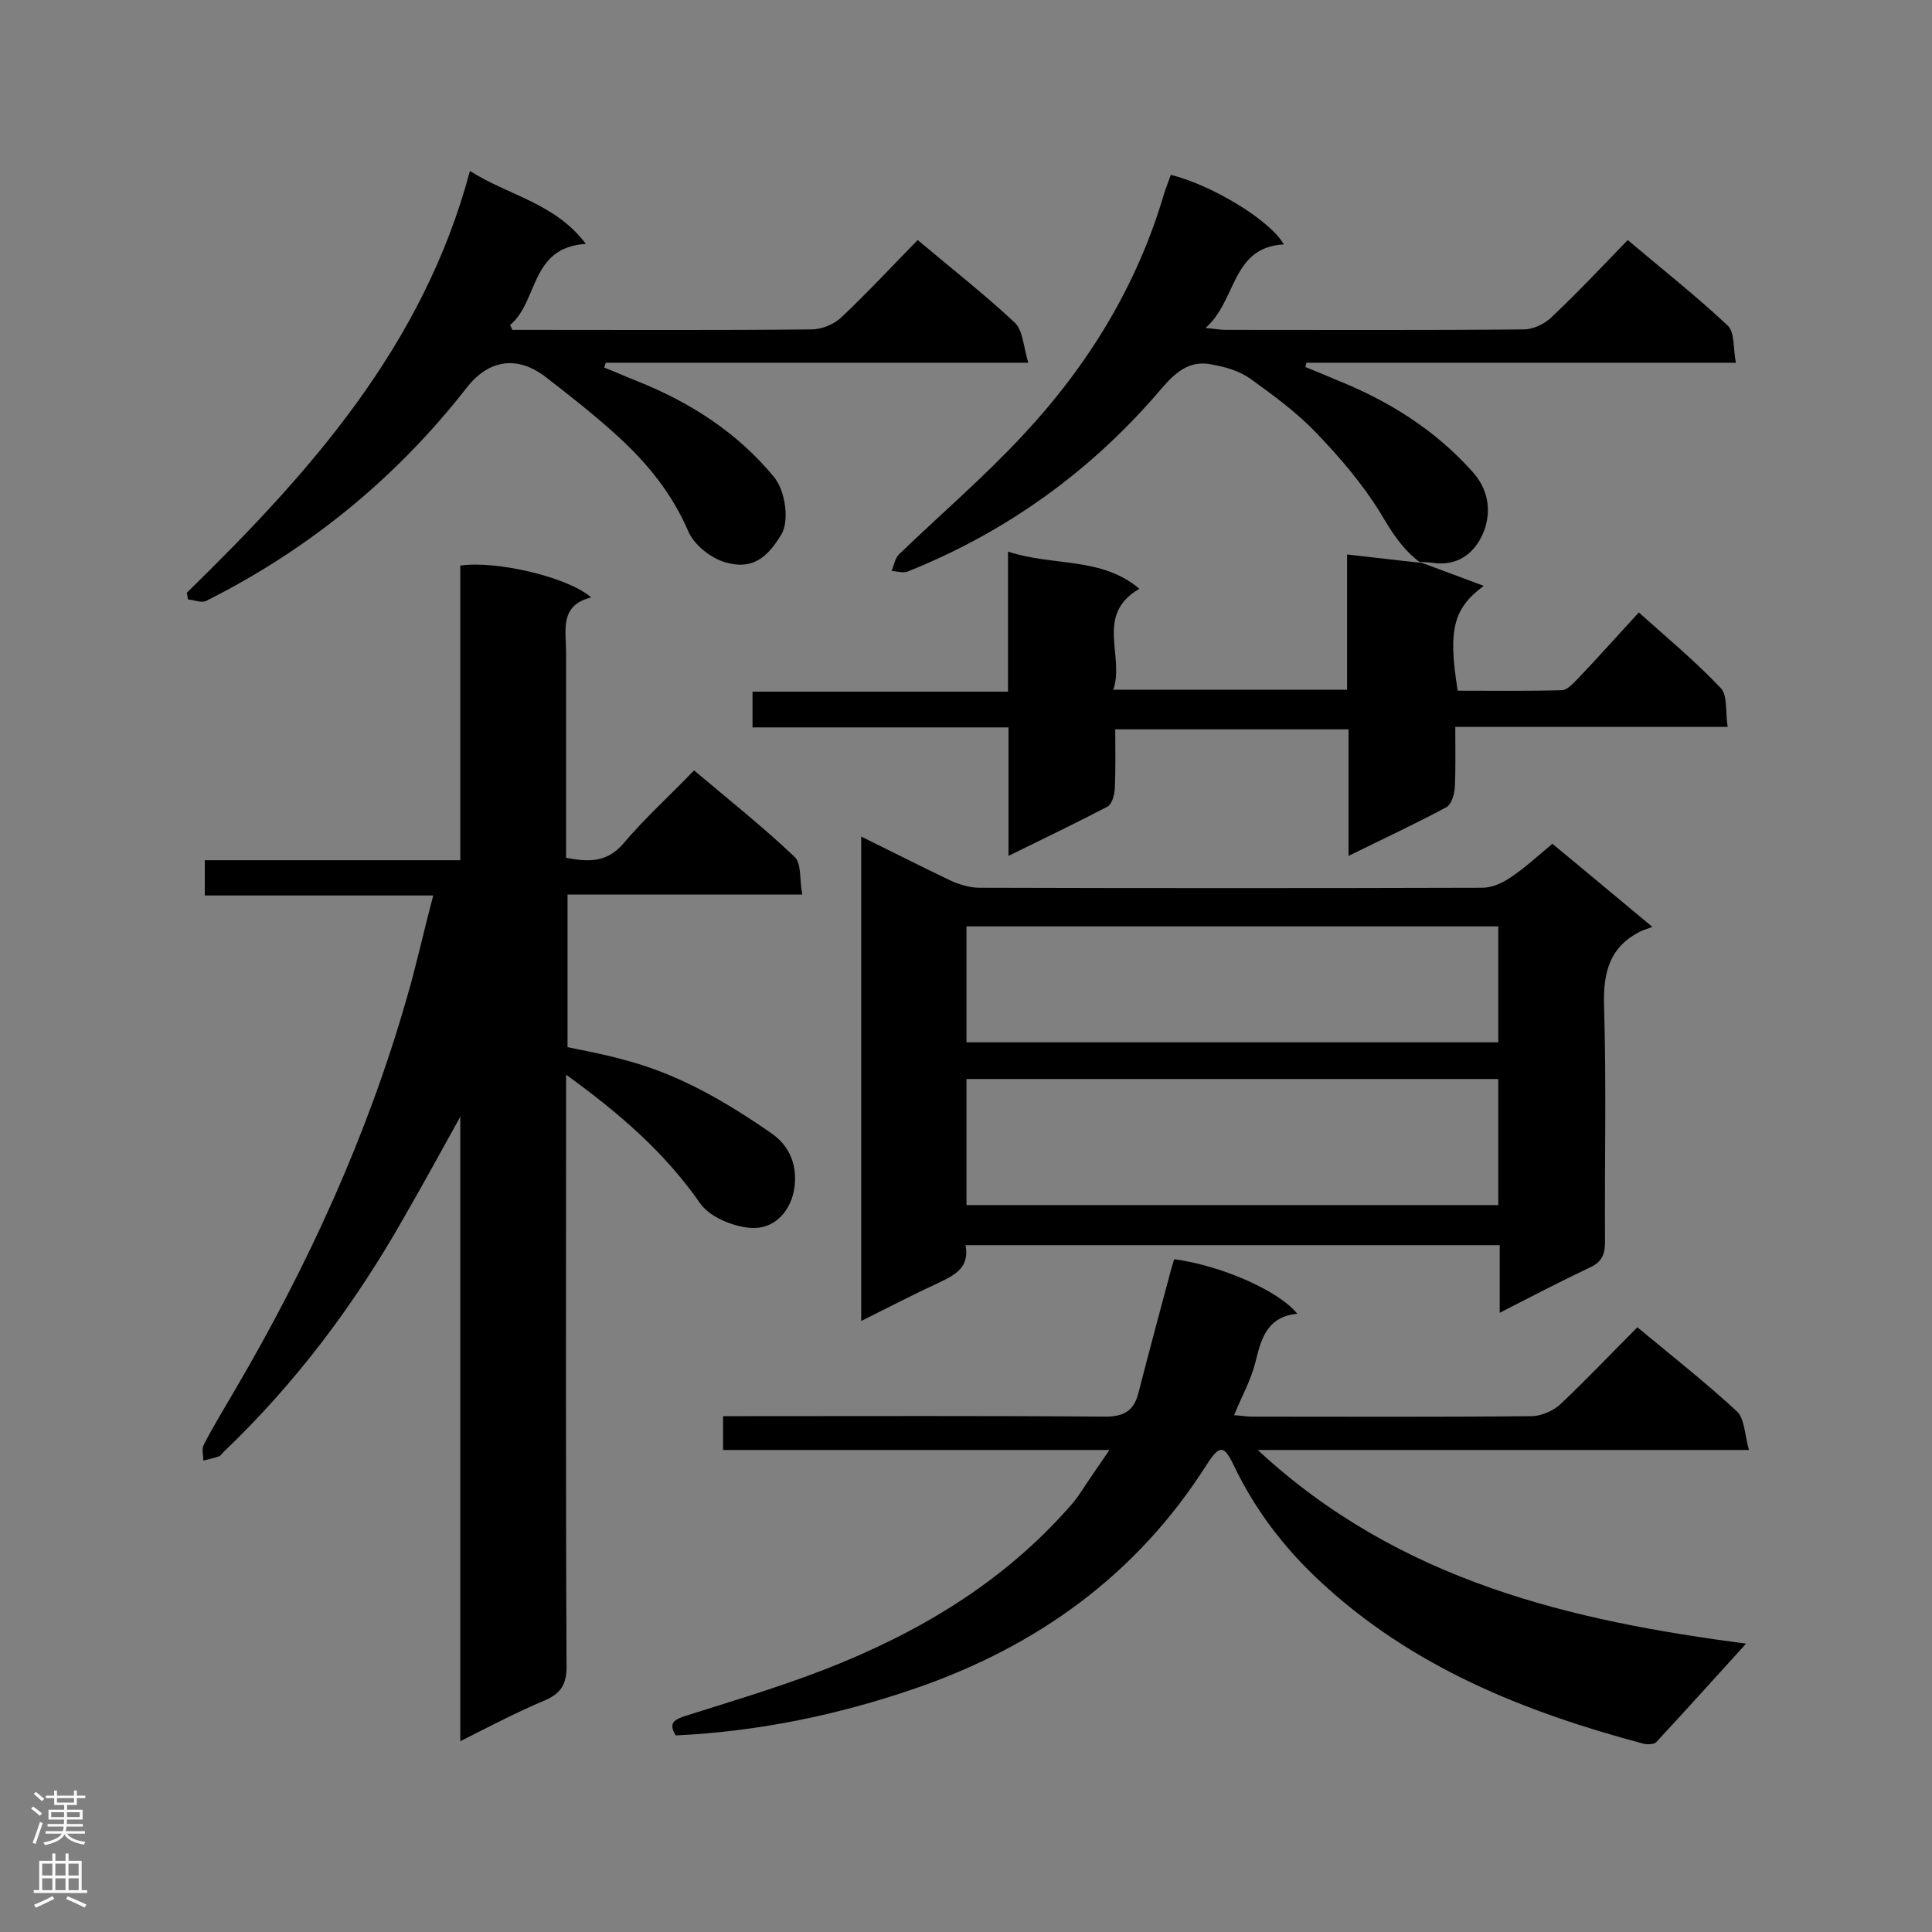 <svg enable-background="new 0 0 400 400" viewBox="0 0 400 400" xmlns="http://www.w3.org/2000/svg"><rect x="0" y="0" width="400" height="400" fill="#808080" stroke="none"/><g fill="#000001"><path d="m95.3 360.5c0-43.3 0-85.6 0-129.3-4.3 7.8-8 14.5-11.8 21.1-10.1 17.8-22.3 34.1-37.2 48.3-.3.3-.6.8-.9.9-1.1.4-2.2.6-3.3.9 0-1.1-.4-2.4.1-3.3 2-3.9 4.3-7.6 6.5-11.4 15-25.6 27.3-52.4 35.5-81 2-6.8 3.5-13.8 5.5-21.3-16.1 0-31.6 0-47.3 0 0-2.7 0-4.8 0-7.3h52.9c0-20.7 0-40.9 0-61 7.4-1.1 22.4 2.4 27.1 6.6-6.6 1.6-5.2 6.8-5.2 11.3v42.6c4.7.9 8.5 1 11.9-3 4.4-5.2 9.5-9.8 14.6-15.1 7.2 6.1 14.3 11.7 20.8 17.9 1.5 1.4 1 4.8 1.6 7.8-16.6 0-32.4 0-48.6 0v31.6c3.8.8 7.7 1.5 11.6 2.6 11.3 2.9 21.2 8.7 30.7 15.3 4 2.8 5.2 6.9 4.7 11-.6 4.8-4 9-9.3 8.5-3.6-.3-8.3-2.3-10.2-5-7.3-10.5-16.6-18.6-27.8-26.7v5.8c0 38.9-.1 77.8.1 116.8 0 3.6-1.2 5.5-4.4 6.9-5.7 2.4-11.3 5.3-17.6 8.5z"/><path d="m310.5 271.8c0-5 0-9.3 0-14-37 0-73.6 0-110.6 0 .9 4.6-2.2 6.2-5.6 7.8-5.2 2.4-10.4 5.1-16 7.9 0-33.7 0-66.7 0-100.3 6.5 3.2 12.6 6.3 18.7 9.2 1.8.8 3.9 1.4 5.8 1.4 34.7.1 69.4.1 104.1 0 2 0 4.2-1 5.8-2.1 3-2 5.7-4.5 8.7-7 6.7 5.5 13.1 10.9 20.7 17.2-1 .4-1.7.6-2.4.9-6.4 3.2-7.8 8.4-7.6 15.4.5 16.3.1 32.7.2 49 0 2.7-.8 4.2-3.3 5.3-5.9 2.8-11.9 5.9-18.5 9.3zm-110.4-22.3h110.1c0-8.8 0-17.4 0-26.1-36.8 0-73.3 0-110.1 0zm0-33.7h110.1c0-8.1 0-15.9 0-24-36.8 0-73.3 0-110.1 0z"/><path d="m229.7 300.2c-27.3 0-53.5 0-80 0 0-2.4 0-4.4 0-7h4.8c24.8 0 49.6-.1 74.4.1 4 0 5.9-1.4 6.8-4.9 2.2-8.6 4.5-17.1 6.8-25.7.2-.7.4-1.3.6-2 9.6 1.3 21.5 6.4 25.5 11.3-6.3.6-7.5 5.2-8.7 10.1-.9 3.6-2.8 7-4.4 10.9 1.5.1 2.7.3 3.9.3 19.2 0 38.5.1 57.7-.1 2 0 4.5-1.1 6-2.5 5.4-5.1 10.5-10.5 15.9-15.9 7.1 5.9 14.1 11.4 20.6 17.4 1.6 1.5 1.6 4.8 2.5 8-34.2 0-67.3 0-101.7 0 29.5 27.4 65.4 35.4 101.1 40.1-5.9 6.5-12.2 13.5-18.6 20.4-.5.5-1.9.5-2.7.3-24.7-6.6-48-15.9-67.1-33.8-7.3-6.8-13.3-14.7-17.6-23.7-2.1-4.4-3-4.4-5.7-.2-14.5 22.8-35.1 37.6-60.4 46.3-16 5.5-32.5 8.9-49.5 9.7-1.6-2.6-.3-3.3 2.2-4.1 9.5-3 19.2-5.9 28.5-9.5 19.3-7.5 36.9-17.9 50.8-33.7.9-1 1.7-2 2.4-3.1 1.7-2.6 3.5-5.2 5.9-8.7z"/><path d="m294 116.4c4.2 1.5 8.3 3.1 13.2 4.9-6.4 4.7-7.4 9.2-5.4 21.7 7.1 0 14.4.1 21.6-.1 1 0 2.2-1.3 3.1-2.2 4.2-4.4 8.3-9 12.8-13.9 5.8 5.2 11.7 10.1 17 15.7 1.4 1.5.9 4.9 1.4 8-19.1 0-37.5 0-56.4 0 0 4.6.1 8.6-.1 12.6-.1 1.4-.7 3.4-1.7 4-6.5 3.5-13.2 6.6-20.3 10.1 0-9 0-17.4 0-26.2-16.1 0-31.9 0-48.3 0 0 4.1.1 8.2-.1 12.4-.1 1.3-.6 3.1-1.5 3.6-6.5 3.4-13.2 6.6-20.5 10.2 0-9.1 0-17.6 0-26.6-17.9 0-35.3 0-53 0 0-2.6 0-4.7 0-7.4h52.9c0-9.8 0-19 0-29 9.3 3.1 19.3 1 27.2 7.7-9.3 5.4-3 13.8-5.4 20.9h48.4c0-9.2 0-18.4 0-28 5.4.6 10.3 1.2 15.1 1.7.1 0 0-.1 0-.1z"/><path d="m38.7 122.7c25.4-24.8 48.9-51 58.6-87.3 8 5.1 17.6 6.6 24 15.1-11.6.7-9.8 11.9-15.7 16.8.2.3.3.7.5 1h3.7c19.4 0 38.8.1 58.2-.1 2.2 0 4.8-1.1 6.3-2.6 5.4-5.1 10.4-10.5 15.7-15.9 7 5.9 13.8 11.2 20.1 17.1 1.7 1.6 1.8 5.1 2.8 8.3-29.9 0-58.7 0-87.5 0-.1.3-.2.7-.3 1 2.3.9 4.5 1.9 6.8 2.8 11 4.4 20.7 10.6 28.3 19.8 2.5 3 3.2 9.2 1.6 11.9-3.1 5.2-6.3 7.4-11.7 5.8-3-.9-6.4-3.6-7.6-6.4-3.3-7.7-8.4-14-14.4-19.5-4.8-4.4-10-8.5-15.2-12.5-5.9-4.5-11.8-3.5-16.3 2.3-14.6 18.7-32.6 33.4-53.9 44.1-1 .5-2.5-.2-3.8-.3-.1-.5-.1-.9-.2-1.4z"/><path d="m294.1 116.5c-3.7-2.7-6-6.4-8.3-10.3-3.7-6-8.4-11.5-13.3-16.6-4-4.2-8.8-7.7-13.5-11.1-2.2-1.6-5.1-2.5-7.9-3-4.5-1-7.4 1.2-10.5 4.8-14.3 16.9-31.9 29.7-52.6 38-1 .4-2.2 0-3.4-.1.5-1.2.7-2.6 1.5-3.4 8.5-8.2 17.5-15.9 25.5-24.5 13.6-14.5 23.9-31.2 29.5-50.5.4-1.2.9-2.4 1.3-3.6 8.5 2.1 20.6 9.4 23.4 14.4-10.9.6-9.7 11.6-16.2 17.3 2.1.2 3.1.4 4.2.4 20.6 0 41.1.1 61.7-.1 1.9 0 4.2-1.1 5.6-2.4 5.4-5.1 10.5-10.5 15.9-16.1 7.1 6 14.2 11.6 20.7 17.7 1.5 1.4 1.1 4.8 1.7 7.7-30.1 0-59.5 0-88.9 0-.1.3-.2.6-.2.9 2.2.9 4.4 1.8 6.5 2.7 10.7 4.3 20.2 10.2 28 18.9 3.3 3.6 4 8 2.5 12.2-1.7 4.5-5.3 7.6-10.9 6.7-.8-.1-1.7-.1-2.6-.2.2.1.3.2.3.2z"/></g><path d="m6.44 374.46.42-.45c.65.47 1.27.95 1.85 1.44l-.45.49c-.65-.56-1.25-1.06-1.82-1.48m.93 7.33-.63-.26c.55-1.36 1.05-2.8 1.52-4.33.19.1.38.19.59.27-.46 1.29-.95 2.73-1.48 4.32m-.38-10.38.44-.42c.43.34 1.01.82 1.74 1.44l-.49.49c-.53-.51-1.09-1.01-1.69-1.51m2.5.35h1.72v-1.04h.59v1.04h3.52v-1.04h.59v1.04h1.75v.53h-1.75v1.42h-2.03v.97h3.22v2.03h-3.24c0 .35-.01.66-.03.93h3.32v.53h-3.37c-.03.27-.08.58-.15.94h3.96v.53h-3.71c.67.92 1.93 1.48 3.79 1.68-.13.24-.23.44-.29.59-2.13-.38-3.48-1.08-4.04-2.12-.43.97-1.77 1.72-4.03 2.23-.09-.19-.2-.37-.33-.55 2.1-.42 3.37-1.03 3.81-1.83h-3.36v-.53h3.58c.08-.29.13-.61.16-.94h-3.33v-.53h3.39c.02-.27.04-.58.04-.93h-3.23v-2.03h3.25v-.97h-2.07v-1.42h-1.73zm1.12 3.44v1h2.65c.01-.3.02-.44.01-.4v-.25-.35zm1.19-2h3.52v-.91h-3.52zm4.71 2h-2.63v.59c0 .15-.01.28-.01.4h2.64z" fill="#fafafa"/><path d="m13.56 383.74h.63v1.52h2.72v6.07h1.13v.6h-11.06v-.6h1.13v-6.07h2.73v-1.52h.63v1.52h2.1v-1.52zm-2.69 8.83.38.56c-1.24.63-2.53 1.25-3.85 1.85-.1-.21-.21-.42-.34-.63 1.36-.55 2.63-1.15 3.81-1.78m-2.13-4.27h2.1v-2.45h-2.1zm0 3.04h2.1v-2.46h-2.1zm2.72-3.04h2.1v-2.45h-2.1zm0 3.04h2.1v-2.46h-2.1zm6.07 3.6c-1.41-.71-2.7-1.3-3.86-1.78l.35-.56c1.45.62 2.75 1.19 3.88 1.72zm-1.25-9.09h-2.1v2.45h2.1zm-2.09 5.49h2.1v-2.46h-2.1z" fill="#fafafa"/></svg>
